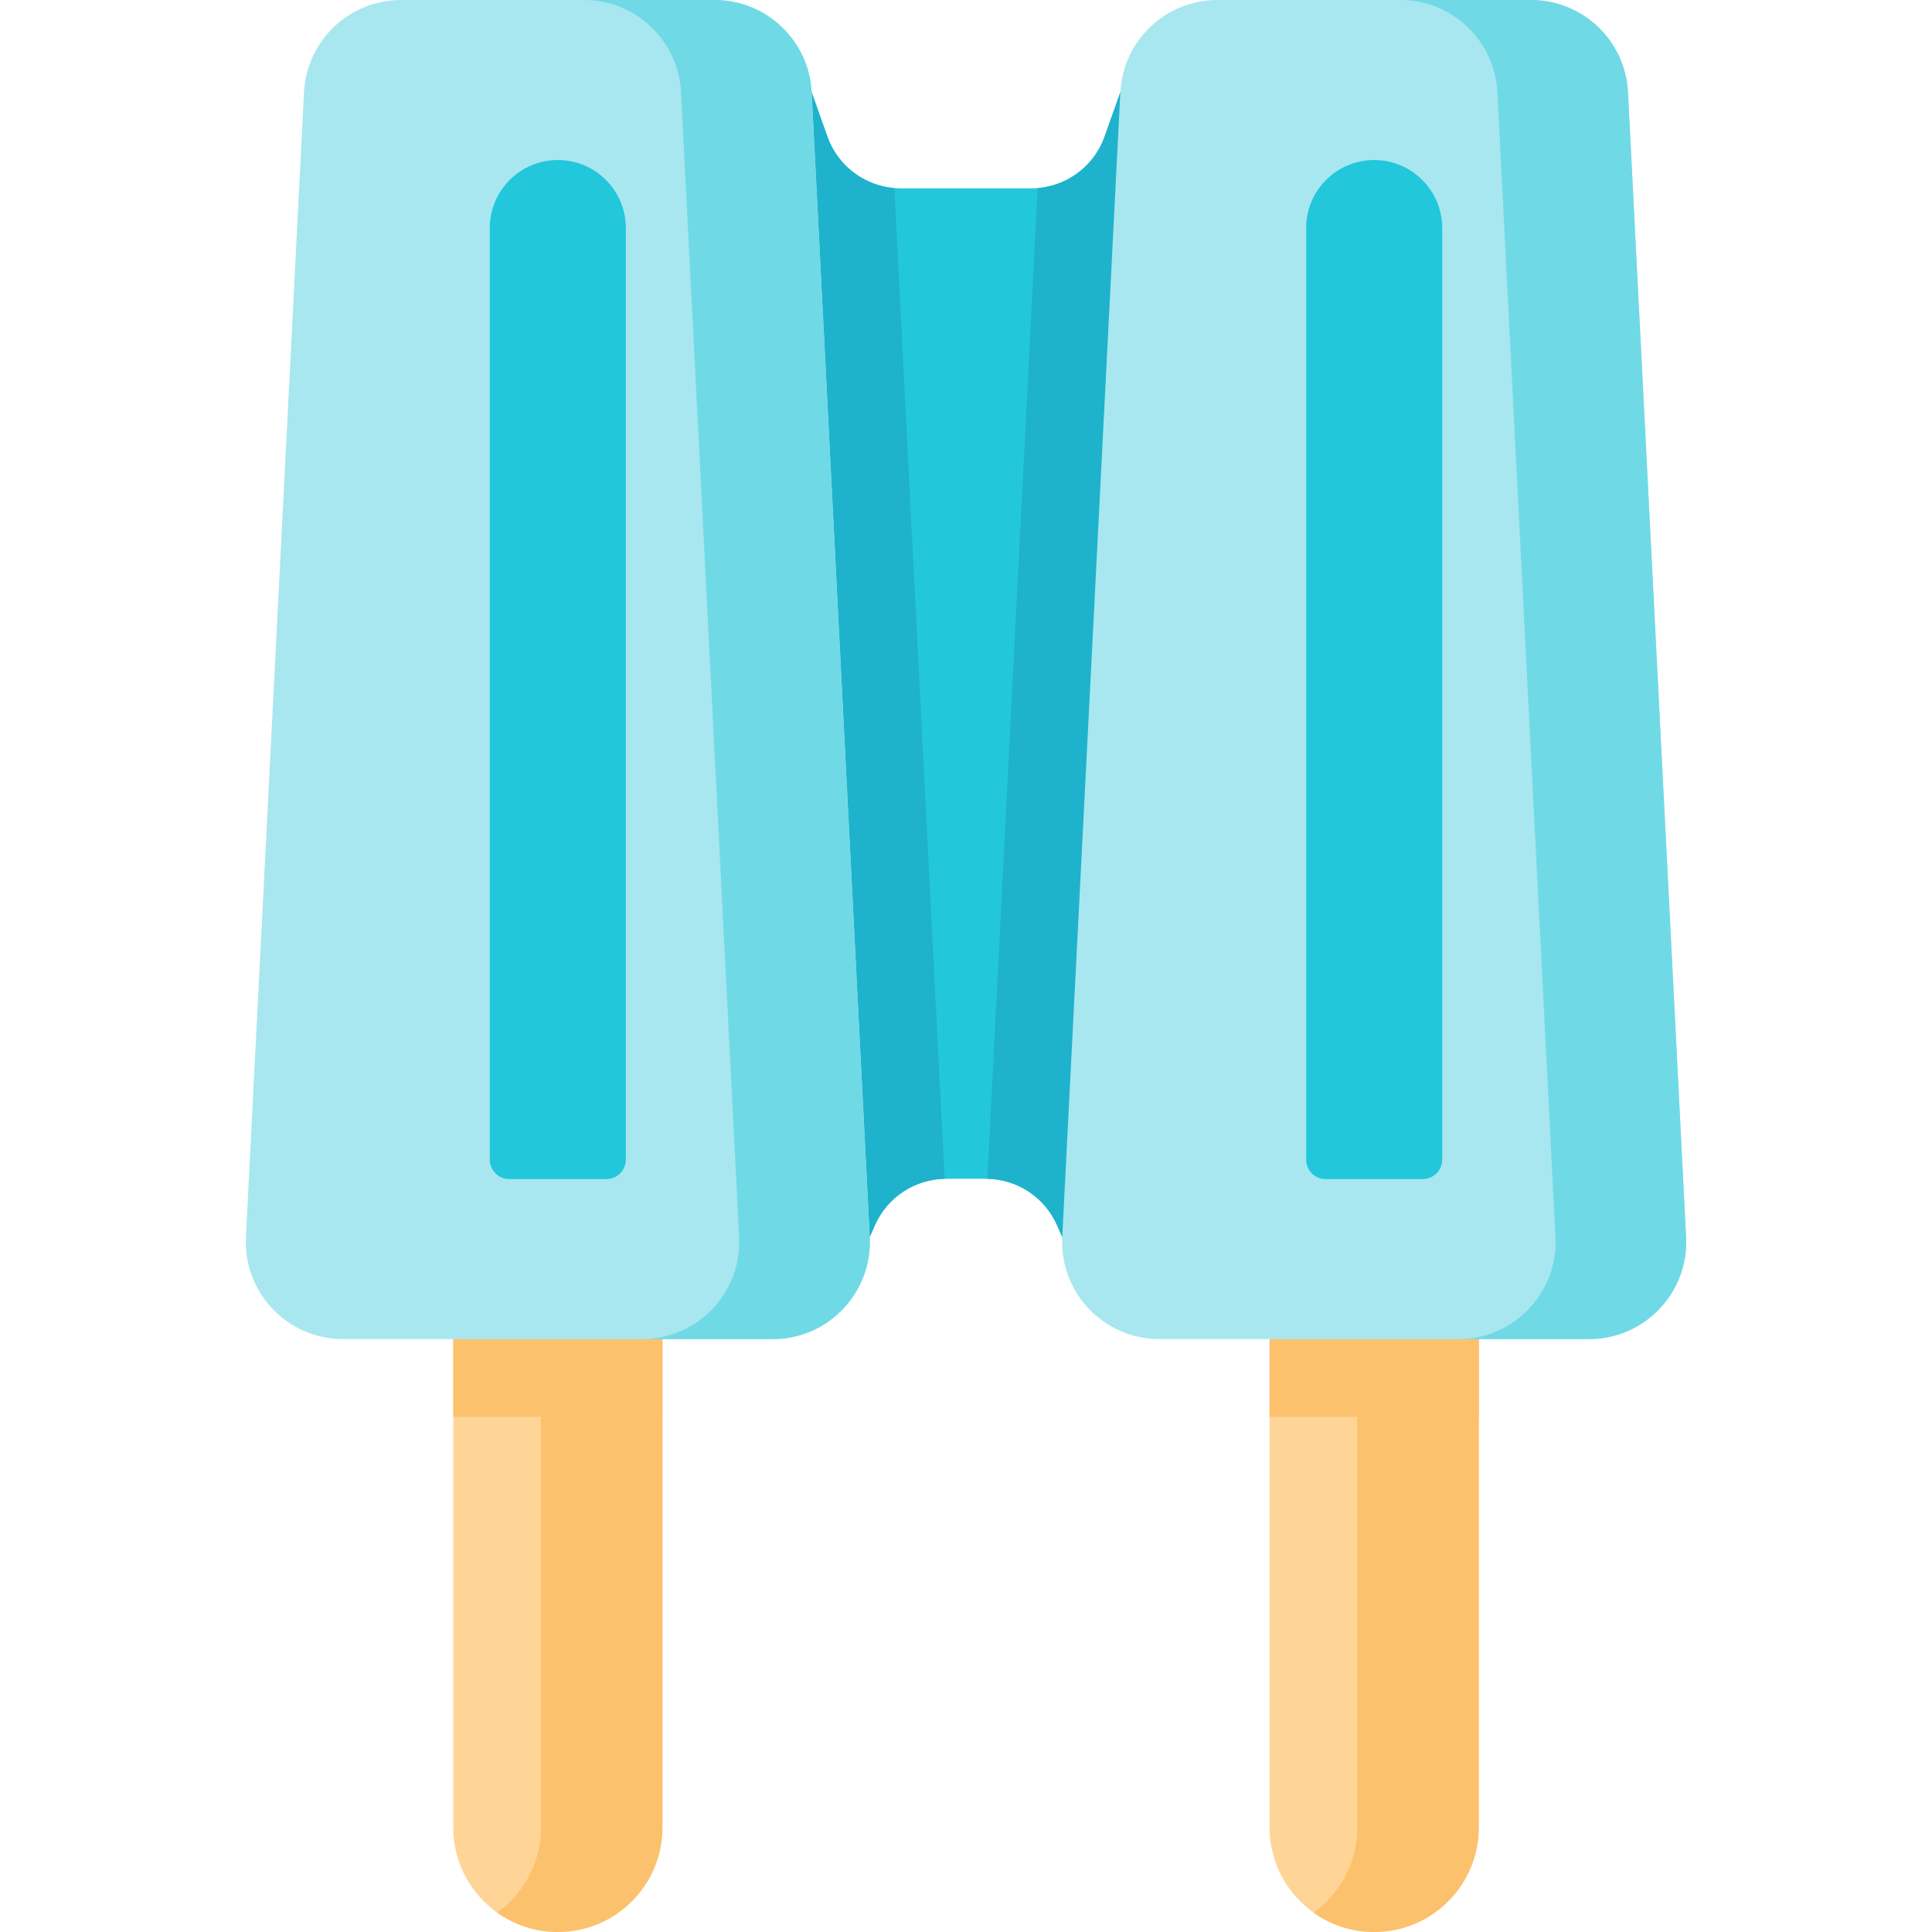 <svg id="Capa_1" enable-background="new 0 0 512 512" height="512" viewBox="0 0 512 512" width="512" xmlns="http://www.w3.org/2000/svg"><g><path d="m120.108 338.286v145.992c0 15.308 12.414 27.722 27.722 27.722s27.722-12.414 27.722-27.722v-145.992z" fill="#ffd597"/><path d="m175.553 338.291v145.987c0 15.308-12.414 27.722-27.722 27.722-5.996 0-11.559-1.906-16.091-5.151 7.036-5.038 11.62-13.269 11.62-22.571v-145.987z" fill="#fcc16d"/><path d="m120.108 338.286h55.444v37.194h-55.444z" fill="#fcc16d"/><path d="m336.446 338.286v145.992c0 15.308 12.414 27.722 27.722 27.722s27.722-12.414 27.722-27.722v-145.992z" fill="#ffd597"/><path d="m391.891 338.291v145.987c0 15.308-12.414 27.722-27.722 27.722-5.996 0-11.559-1.906-16.091-5.151 7.036-5.038 11.62-13.269 11.62-22.571v-145.987z" fill="#fcc16d"/><path d="m336.446 338.286h55.444v37.194h-55.444z" fill="#fcc16d"/><path d="m273.313 49.913h-34.628c-8.721 0-16.498-5.491-19.416-13.71l-4.173-11.754h-10.302v303.364h25.696l1.393-3.151c3.298-7.461 10.687-12.274 18.845-12.274h10.542c8.157 0 15.547 4.813 18.845 12.274l1.393 3.151h25.696v-303.364h-10.302l-4.173 11.754c-2.918 8.219-10.694 13.71-19.416 13.71z" fill="#22c7db"/><path d="m250.333 312.402c-8.005.144-15.205 4.924-18.451 12.259l-1.391 3.152h-25.693v-303.367h10.302l4.172 11.754c2.73 7.695 9.715 12.991 17.74 13.65z" fill="#1fb2cc"/><path d="m307.199 24.446v303.368h-25.693l-1.391-3.152c-3.245-7.335-10.446-12.115-18.451-12.259l13.32-262.552c8.025-.659 15.01-5.954 17.74-13.65l4.172-11.754h10.303z" fill="#1fb2cc"/><path d="m204.769 354.873h-113.877c-14.737 0-26.468-12.342-25.721-27.06l15.394-303.364c.695-13.699 12.005-24.449 25.721-24.449h83.089c13.717 0 25.026 10.75 25.721 24.449l15.394 303.364c.747 14.718-10.984 27.06-25.721 27.06z" fill="#a8e7ef"/><path d="m204.769 354.877h-34.614c14.742 0 26.465-12.342 25.724-27.063l-15.392-303.368c-.7-13.691-12.012-24.446-25.723-24.446h34.614c13.712 0 25.023 10.755 25.724 24.446l15.391 303.368c.741 14.721-10.983 27.063-25.724 27.063z" fill="#70d9e6"/><path d="m421.107 354.873h-113.877c-14.737 0-26.468-12.342-25.721-27.06l15.394-303.364c.695-13.699 12.005-24.449 25.721-24.449h83.089c13.717 0 25.026 10.75 25.721 24.449l15.394 303.364c.747 14.718-10.984 27.06-25.721 27.06z" fill="#a8e7ef"/><path d="m421.107 354.877h-34.614c14.742 0 26.465-12.342 25.724-27.063l-15.392-303.368c-.7-13.691-12.012-24.446-25.723-24.446h34.614c13.712 0 25.023 10.755 25.724 24.446l15.391 303.368c.741 14.721-10.982 27.063-25.724 27.063z" fill="#70d9e6"/><g fill="#22c7db"><path d="m160.708 312.464h-25.755c-2.845 0-5.151-2.306-5.151-5.151v-246.876c0-9.957 8.071-18.028 18.028-18.028 9.957 0 18.028 8.071 18.028 18.028v246.876c.001 2.845-2.306 5.151-5.15 5.151z"/><path d="m377.046 312.464h-25.755c-2.845 0-5.151-2.306-5.151-5.151v-246.876c0-9.957 8.071-18.028 18.028-18.028 9.957 0 18.028 8.071 18.028 18.028v246.876c.001 2.845-2.306 5.151-5.15 5.151z"/></g></g></svg>